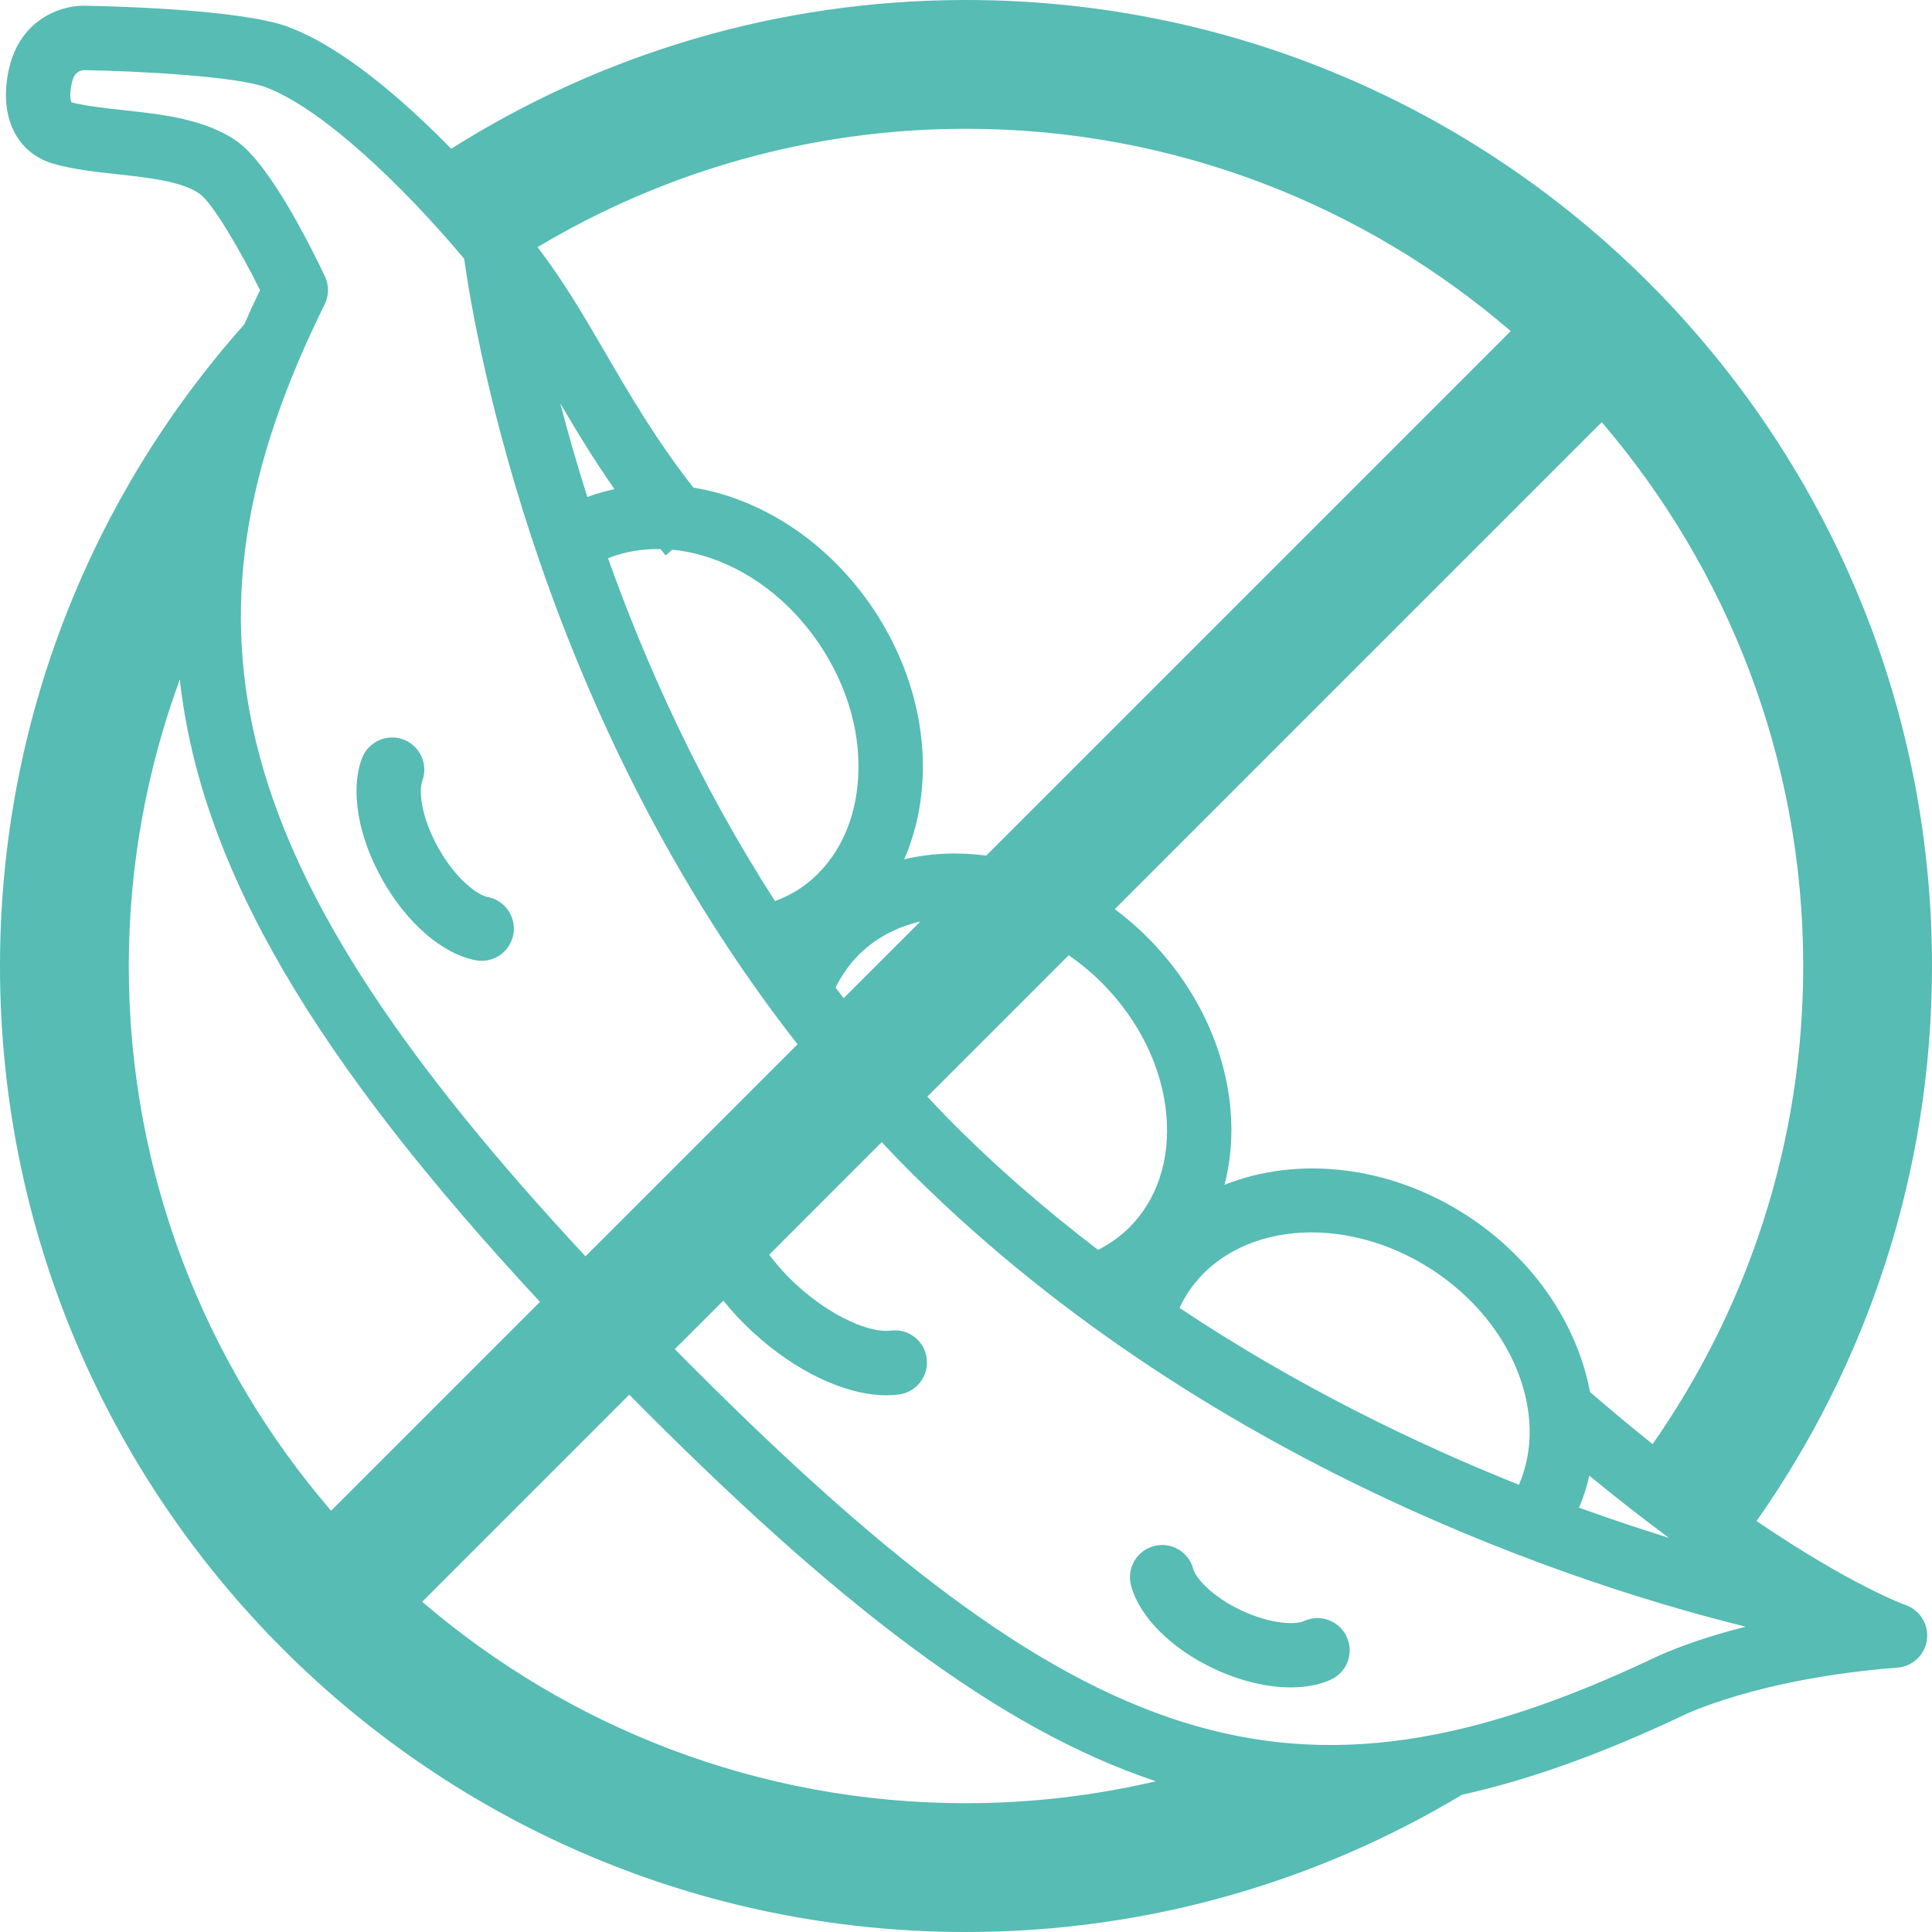 <svg width="41" height="41" viewBox="0 0 41 41" fill="none" xmlns="http://www.w3.org/2000/svg">
<path d="M40.44 34.062C40.423 34.056 39.291 33.649 37.276 32.279C39.621 28.947 41 24.885 41 20.5C41 9.178 31.822 0 20.499 0C16.482 0 12.737 1.16 9.575 3.157C8.559 2.12 7.272 0.999 6.109 0.568C5.073 0.183 2.141 0.127 1.83 0.123C1.369 0.097 0.435 0.357 0.188 1.471C-0.032 2.462 0.342 3.249 1.141 3.477C1.558 3.596 2.033 3.648 2.492 3.698C3.166 3.772 3.862 3.848 4.24 4.115C4.499 4.299 5.074 5.263 5.518 6.156C5.4 6.401 5.289 6.643 5.183 6.885C1.962 10.506 0 15.272 0 20.5C0 31.822 9.178 41 20.499 41C24.349 41 27.948 39.934 31.025 38.088C32.492 37.763 34.029 37.202 35.699 36.413C35.714 36.405 37.271 35.624 40.269 35.389C40.591 35.364 40.852 35.116 40.893 34.795C40.934 34.475 40.745 34.169 40.44 34.062ZM11.89 8.559C12.227 9.135 12.597 9.745 13.04 10.381C12.844 10.424 12.651 10.476 12.464 10.547C12.238 9.835 12.048 9.168 11.89 8.559ZM14.015 11.652C14.053 11.697 14.087 11.742 14.126 11.787L14.268 11.665C14.48 11.686 14.696 11.727 14.914 11.791C15.88 12.074 16.756 12.737 17.381 13.659C18.005 14.58 18.296 15.639 18.201 16.642C18.111 17.596 17.678 18.381 16.98 18.854C16.816 18.965 16.635 19.05 16.447 19.122C14.835 16.622 13.699 14.079 12.903 11.847C13.248 11.709 13.623 11.645 14.015 11.652ZM17.732 20.957C17.865 20.691 18.033 20.451 18.239 20.248C18.6 19.895 19.045 19.668 19.532 19.555L17.903 21.183C17.845 21.108 17.788 21.033 17.732 20.957ZM22.679 20.272C22.935 20.448 23.181 20.651 23.41 20.884C24.189 21.678 24.666 22.668 24.753 23.671C24.835 24.625 24.55 25.476 23.95 26.065C23.759 26.251 23.54 26.403 23.303 26.524C22.192 25.677 21.104 24.738 20.075 23.689C19.94 23.551 19.811 23.411 19.68 23.271L22.679 20.272ZM25.204 27.442C26.18 25.942 28.506 25.719 30.391 26.945C32.12 28.071 32.879 30.032 32.234 31.509C30.045 30.636 27.523 29.417 25.032 27.756C25.083 27.648 25.139 27.542 25.204 27.442ZM33.728 31.316C34.33 31.811 34.893 32.248 35.417 32.635C34.836 32.455 34.197 32.244 33.51 31.995C33.602 31.774 33.678 31.548 33.728 31.316ZM35.071 30.646C34.65 30.31 34.207 29.942 33.743 29.541C33.476 28.122 32.565 26.73 31.136 25.799C29.471 24.716 27.52 24.531 25.986 25.144C26.115 24.645 26.162 24.111 26.114 23.553C26 22.233 25.386 20.945 24.385 19.927C24.155 19.691 23.91 19.483 23.657 19.293L33.991 8.959C36.653 12.067 38.267 16.098 38.267 20.5C38.267 24.271 37.082 27.767 35.071 30.646ZM32.06 7.026L20.929 18.157C20.334 18.079 19.744 18.104 19.188 18.236C19.384 17.789 19.511 17.297 19.561 16.77C19.686 15.452 19.313 14.075 18.512 12.892C17.709 11.708 16.568 10.851 15.297 10.479C15.102 10.422 14.908 10.381 14.715 10.348C13.931 9.349 13.377 8.398 12.839 7.474C12.381 6.686 11.943 5.941 11.407 5.245C14.069 3.654 17.178 2.733 20.499 2.733C24.912 2.733 28.95 4.354 32.06 7.026ZM5.03 3C4.362 2.528 3.448 2.428 2.641 2.34C2.219 2.293 1.821 2.25 1.517 2.172C1.503 2.151 1.466 2.021 1.522 1.766C1.539 1.692 1.583 1.494 1.789 1.489C2.949 1.507 5.018 1.621 5.634 1.85C6.818 2.288 8.529 3.917 9.849 5.489C10.12 7.39 11.528 15.269 16.925 22.161L12.425 26.661C4.792 18.456 3.479 13.348 6.889 6.461C6.982 6.274 6.984 6.055 6.896 5.866C6.639 5.323 5.749 3.51 5.03 3ZM3.816 14.418C4.259 18.433 6.704 22.51 11.459 27.627L7.026 32.06C4.354 28.951 2.733 24.913 2.733 20.5C2.733 18.363 3.12 16.317 3.816 14.418ZM8.959 33.992L13.354 29.597C17.749 34.045 21.203 36.695 24.53 37.801C23.235 38.104 21.886 38.267 20.499 38.267C16.097 38.267 12.066 36.654 8.959 33.992ZM35.093 35.188C27.471 38.787 22.961 37.381 14.32 28.631L15.35 27.601C15.535 27.83 15.741 28.054 15.972 28.266C16.89 29.113 17.951 29.61 18.812 29.61C18.903 29.61 18.992 29.604 19.077 29.593C19.451 29.544 19.715 29.201 19.666 28.827C19.618 28.452 19.278 28.188 18.9 28.238C18.494 28.292 17.67 27.973 16.898 27.261C16.671 27.052 16.482 26.838 16.323 26.627L18.712 24.237C18.841 24.373 18.967 24.511 19.1 24.646C25.487 31.15 33.773 33.716 37.048 34.521C35.788 34.839 35.123 35.173 35.093 35.188Z" fill="#56BCB4"/>
<path d="M27.673 34.402C27.494 34.483 26.965 34.469 26.344 34.176C25.722 33.884 25.372 33.486 25.323 33.297C25.227 32.932 24.854 32.712 24.488 32.81C24.123 32.906 23.906 33.28 24.002 33.645C24.176 34.306 24.85 34.984 25.762 35.413C26.319 35.675 26.89 35.809 27.392 35.809C27.712 35.809 28.004 35.755 28.246 35.643C28.588 35.484 28.738 35.079 28.579 34.736C28.421 34.392 28.013 34.242 27.673 34.402Z" fill="#56BCB4"/>
<path d="M10.097 20.378C10.14 20.387 10.181 20.39 10.223 20.39C10.546 20.39 10.832 20.16 10.894 19.831C10.962 19.46 10.717 19.103 10.346 19.035C10.149 18.998 9.692 18.685 9.306 18C8.921 17.317 8.89 16.764 8.961 16.575C9.093 16.222 8.915 15.827 8.562 15.694C8.209 15.561 7.814 15.74 7.681 16.093C7.429 16.763 7.596 17.751 8.116 18.671C8.635 19.594 9.394 20.248 10.097 20.378Z" fill="#56BCB4"/>
</svg>
